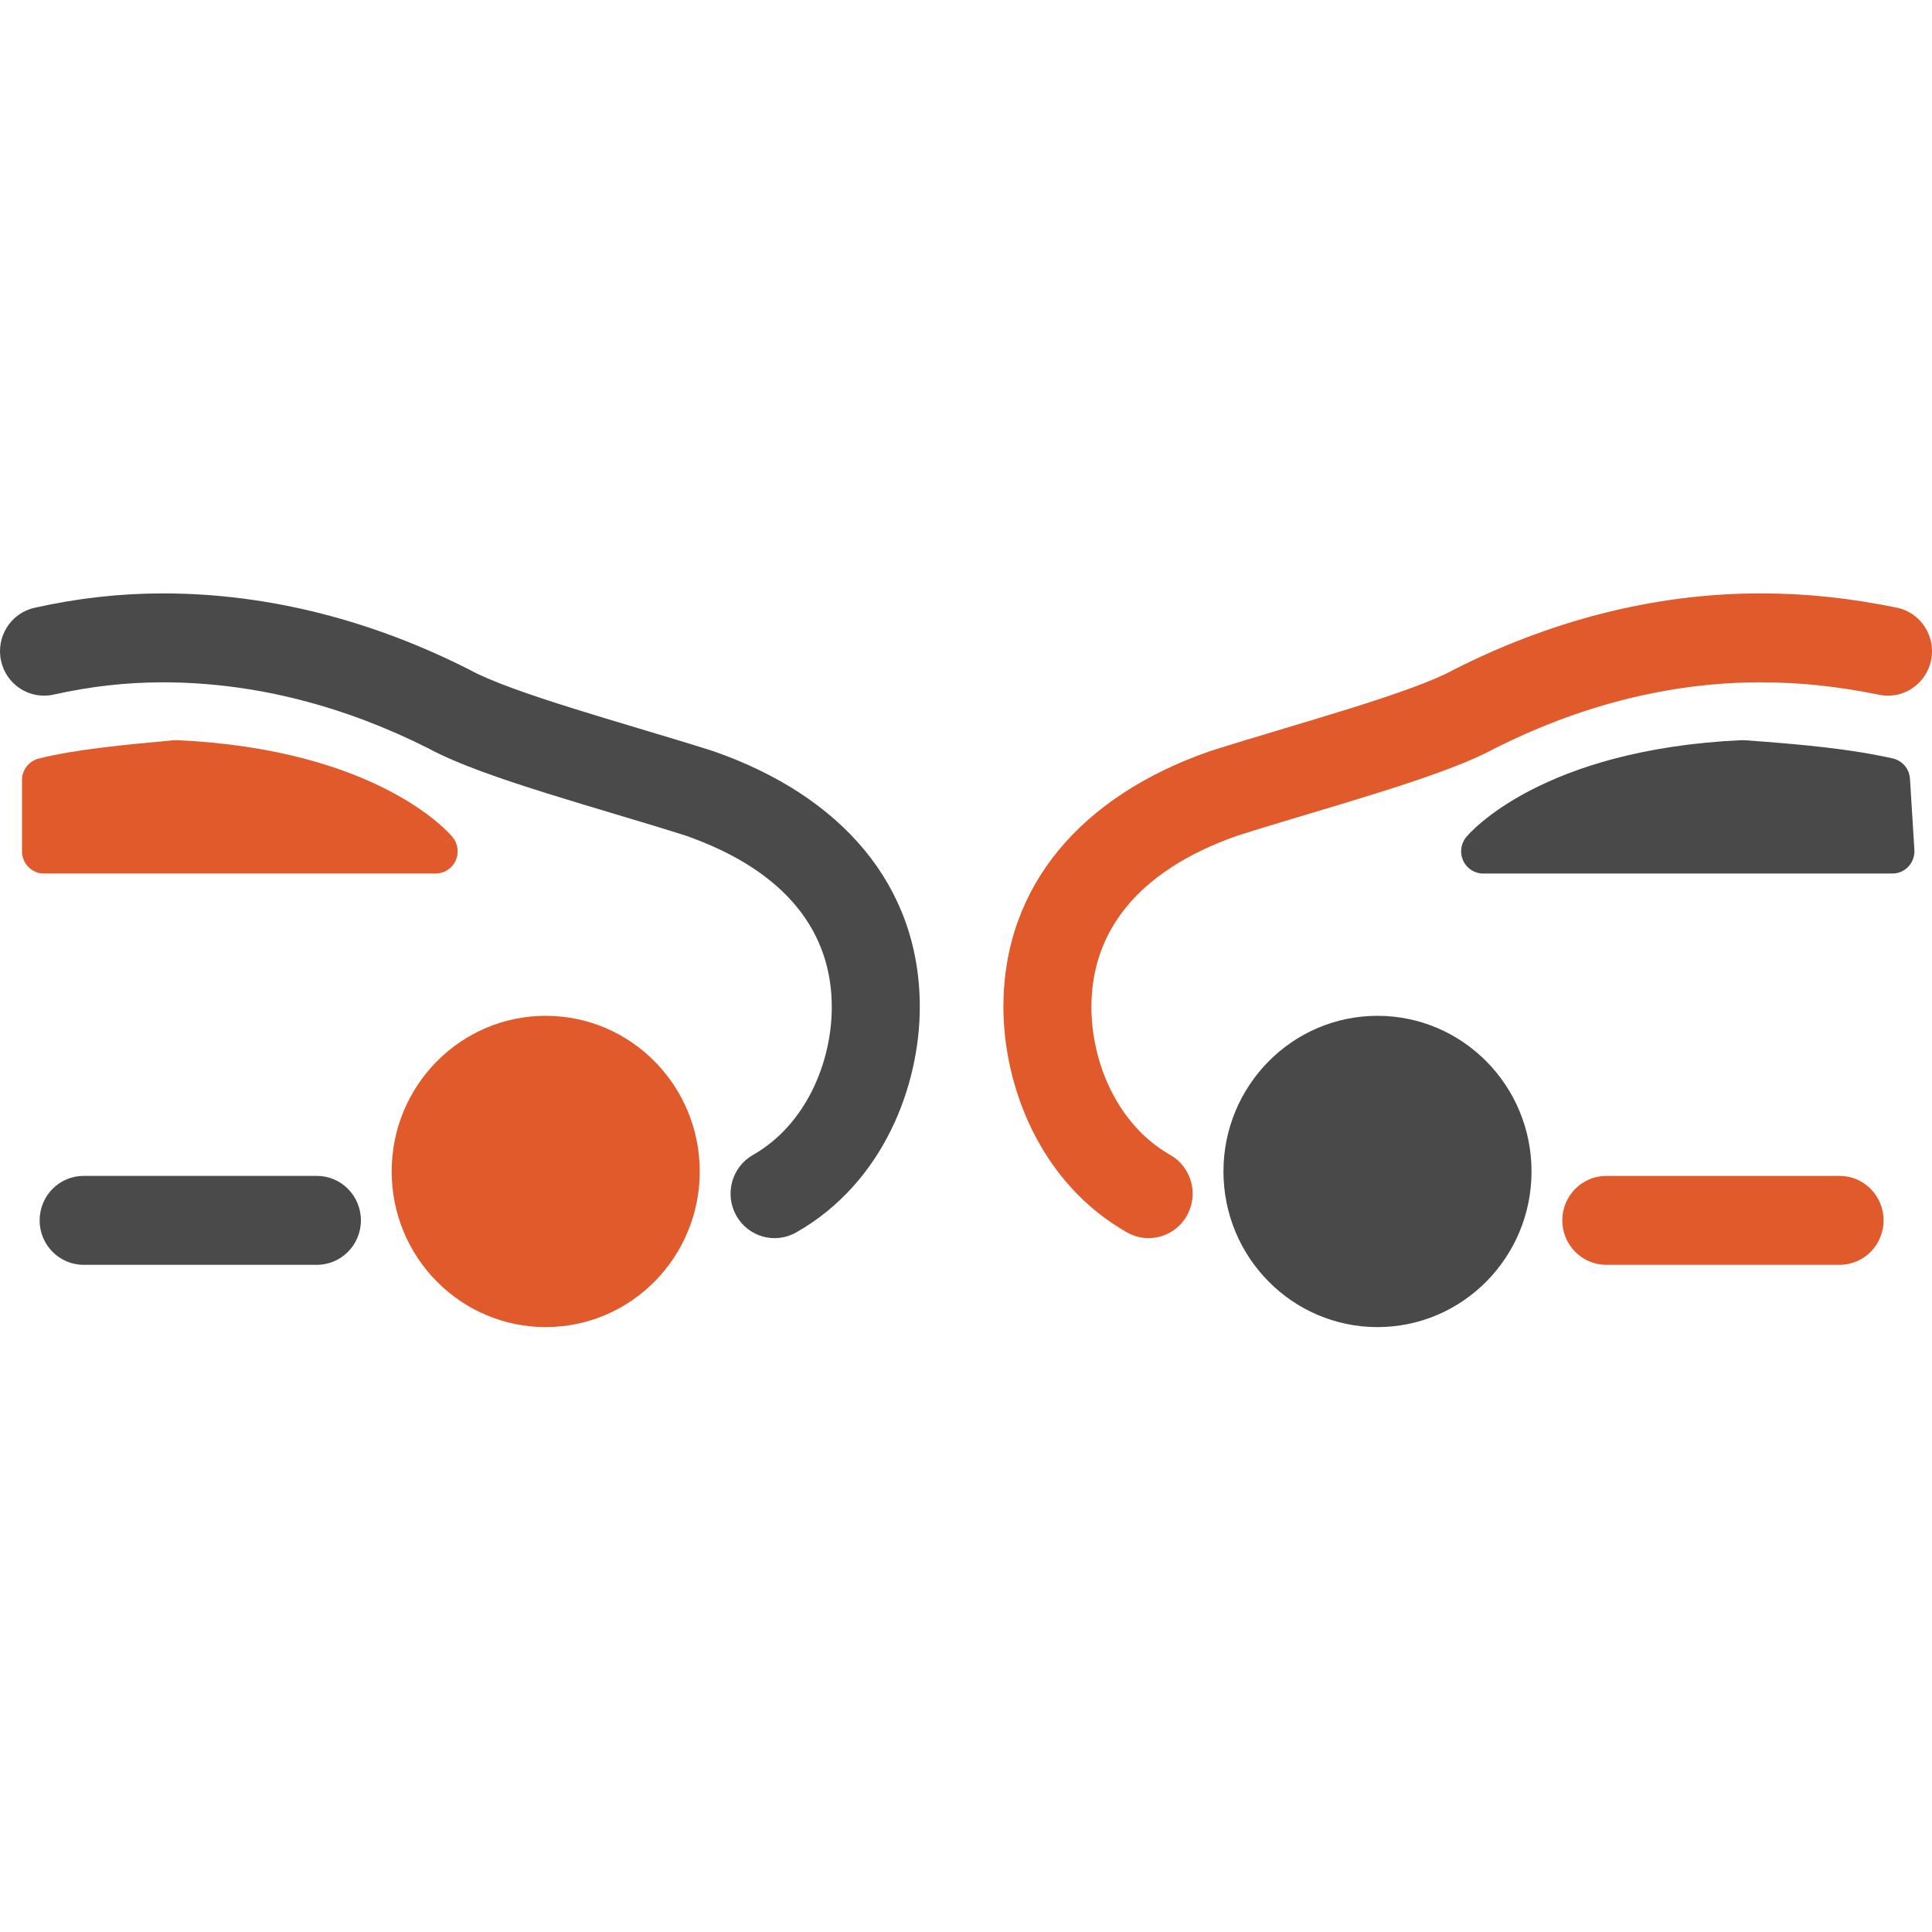 <svg xmlns="http://www.w3.org/2000/svg" width="200" height="200" viewBox="0 0 70 27" fill="none"><script xmlns=""/>
<g clip-path="url(#clip0)">
<path d="M1.596 6.766C2.871 6.444 4.625 6.283 6.379 6.122C13.395 6.444 15.787 9.344 15.787 9.344H1.596V6.766Z" fill="#E15A2B"/>
<path fill-rule="evenodd" clip-rule="evenodd" d="M6.306 5.32C6.342 5.317 6.378 5.316 6.414 5.317C10.029 5.484 12.494 6.316 14.077 7.138C14.867 7.547 15.432 7.952 15.808 8.264C15.996 8.419 16.136 8.552 16.233 8.649C16.281 8.698 16.319 8.739 16.346 8.769C16.36 8.784 16.371 8.797 16.38 8.807L16.391 8.82L16.395 8.825L16.396 8.827L16.397 8.828C16.398 8.828 16.398 8.829 15.786 9.344L16.398 8.829C16.596 9.069 16.639 9.403 16.508 9.686C16.376 9.969 16.095 10.15 15.786 10.15H1.594C1.154 10.15 0.797 9.789 0.797 9.344V6.767C0.797 6.397 1.046 6.075 1.401 5.985C2.736 5.648 4.539 5.482 6.254 5.325L6.306 5.32ZM13.287 8.539C11.921 7.842 9.715 7.089 6.395 6.929C4.919 7.065 3.51 7.197 2.391 7.415V8.539H13.287Z" fill="#E15A2B"/>
<path fill-rule="evenodd" clip-rule="evenodd" d="M5.9 3.222C4.584 3.222 3.265 3.37 1.941 3.667C1.081 3.86 0.229 3.312 0.038 2.444C-0.153 1.575 0.389 0.715 1.249 0.522C2.795 0.175 4.346 0 5.9 0C9.849 0 13.599 1.041 16.978 2.748C16.995 2.756 17.012 2.765 17.028 2.774C17.741 3.168 19.1 3.648 20.802 4.18C21.521 4.405 22.329 4.647 23.135 4.889C24.088 5.175 25.037 5.459 25.834 5.713C25.848 5.718 25.861 5.723 25.875 5.727C30.47 7.334 33.326 10.566 33.326 14.983C33.326 17.809 32.032 21.343 28.846 23.154C28.078 23.59 27.106 23.315 26.674 22.539C26.243 21.764 26.515 20.781 27.282 20.345C29.199 19.256 30.137 16.99 30.137 14.983C30.137 12.316 28.534 10.073 24.852 8.779C24.03 8.517 23.176 8.262 22.291 7.997C21.504 7.762 20.693 7.519 19.859 7.258C18.227 6.748 16.57 6.186 15.528 5.618C12.535 4.11 9.278 3.222 5.9 3.222Z" fill="#4A4A4A"/>
<path fill-rule="evenodd" clip-rule="evenodd" d="M1.436 22.716C1.436 21.826 2.149 21.105 3.03 21.105H11.481C12.362 21.105 13.076 21.826 13.076 22.716C13.076 23.606 12.362 24.327 11.481 24.327H3.03C2.149 24.327 1.436 23.606 1.436 22.716Z" fill="#4A4A4A"/>
<path d="M19.772 26.583C22.855 26.583 25.353 24.058 25.353 20.944C25.353 17.83 22.855 15.305 19.772 15.305C16.69 15.305 14.191 17.83 14.191 20.944C14.191 24.058 16.69 26.583 19.772 26.583Z" fill="#E15A2B"/>
<path d="M68.406 6.766C66.971 6.444 65.376 6.283 63.144 6.122C56.128 6.444 53.736 9.344 53.736 9.344H68.566L68.406 6.766Z" fill="#494949"/>
<path fill-rule="evenodd" clip-rule="evenodd" d="M63.108 5.317C63.139 5.316 63.17 5.316 63.201 5.319C65.436 5.48 67.082 5.644 68.579 5.98C68.926 6.058 69.18 6.358 69.202 6.716L69.362 9.294C69.375 9.516 69.298 9.734 69.147 9.896C68.996 10.058 68.786 10.15 68.566 10.15H53.737C53.427 10.15 53.146 9.969 53.015 9.686C52.883 9.403 52.926 9.069 53.124 8.829L53.737 9.344C53.124 8.829 53.125 8.828 53.125 8.828L53.126 8.827L53.127 8.825L53.132 8.82L53.143 8.807C53.151 8.797 53.162 8.784 53.176 8.769C53.203 8.739 53.241 8.698 53.289 8.649C53.386 8.552 53.526 8.419 53.714 8.264C54.09 7.952 54.656 7.547 55.445 7.138C57.028 6.316 59.493 5.484 63.108 5.317ZM56.236 8.539H67.717L67.649 7.433C66.428 7.203 65.031 7.066 63.134 6.929C59.81 7.088 57.602 7.841 56.236 8.539Z" fill="#494949"/>
<path fill-rule="evenodd" clip-rule="evenodd" d="M52.704 2.748C56.082 1.041 59.833 0 63.781 0C65.494 0 67.034 0.174 68.718 0.515C69.582 0.689 70.142 1.538 69.969 2.41C69.796 3.283 68.956 3.849 68.093 3.674C66.588 3.37 65.258 3.222 63.781 3.222C60.404 3.222 57.147 4.11 54.154 5.618C53.111 6.186 51.455 6.748 49.822 7.258C48.989 7.519 48.178 7.762 47.39 7.997C46.506 8.262 45.651 8.517 44.83 8.779C41.147 10.073 39.544 12.316 39.544 14.983C39.544 16.99 40.483 19.256 42.399 20.345C43.167 20.781 43.439 21.764 43.007 22.539C42.575 23.315 41.603 23.59 40.836 23.154C37.65 21.343 36.355 17.809 36.355 14.983C36.355 10.566 39.212 7.334 43.806 5.727C43.82 5.723 43.834 5.718 43.848 5.713C44.644 5.459 45.594 5.175 46.546 4.889C47.352 4.647 48.16 4.405 48.879 4.18C50.581 3.648 51.94 3.168 52.653 2.774C52.67 2.765 52.687 2.756 52.704 2.748Z" fill="#E15A2B"/>
<path fill-rule="evenodd" clip-rule="evenodd" d="M56.605 22.716C56.605 21.826 57.319 21.105 58.2 21.105H66.651C67.532 21.105 68.246 21.826 68.246 22.716C68.246 23.606 67.532 24.327 66.651 24.327H58.2C57.319 24.327 56.605 23.606 56.605 22.716Z" fill="#E15A2B"/>
<path d="M49.909 26.583C52.991 26.583 55.49 24.058 55.49 20.944C55.49 17.83 52.991 15.305 49.909 15.305C46.827 15.305 44.328 17.83 44.328 20.944C44.328 24.058 46.827 26.583 49.909 26.583Z" fill="#494949"/>
</g>
<defs>
<clipPath id="clip0">
<rect width="70" height="26.582" fill="white"/>
</clipPath>
</defs>
<script xmlns=""/></svg>